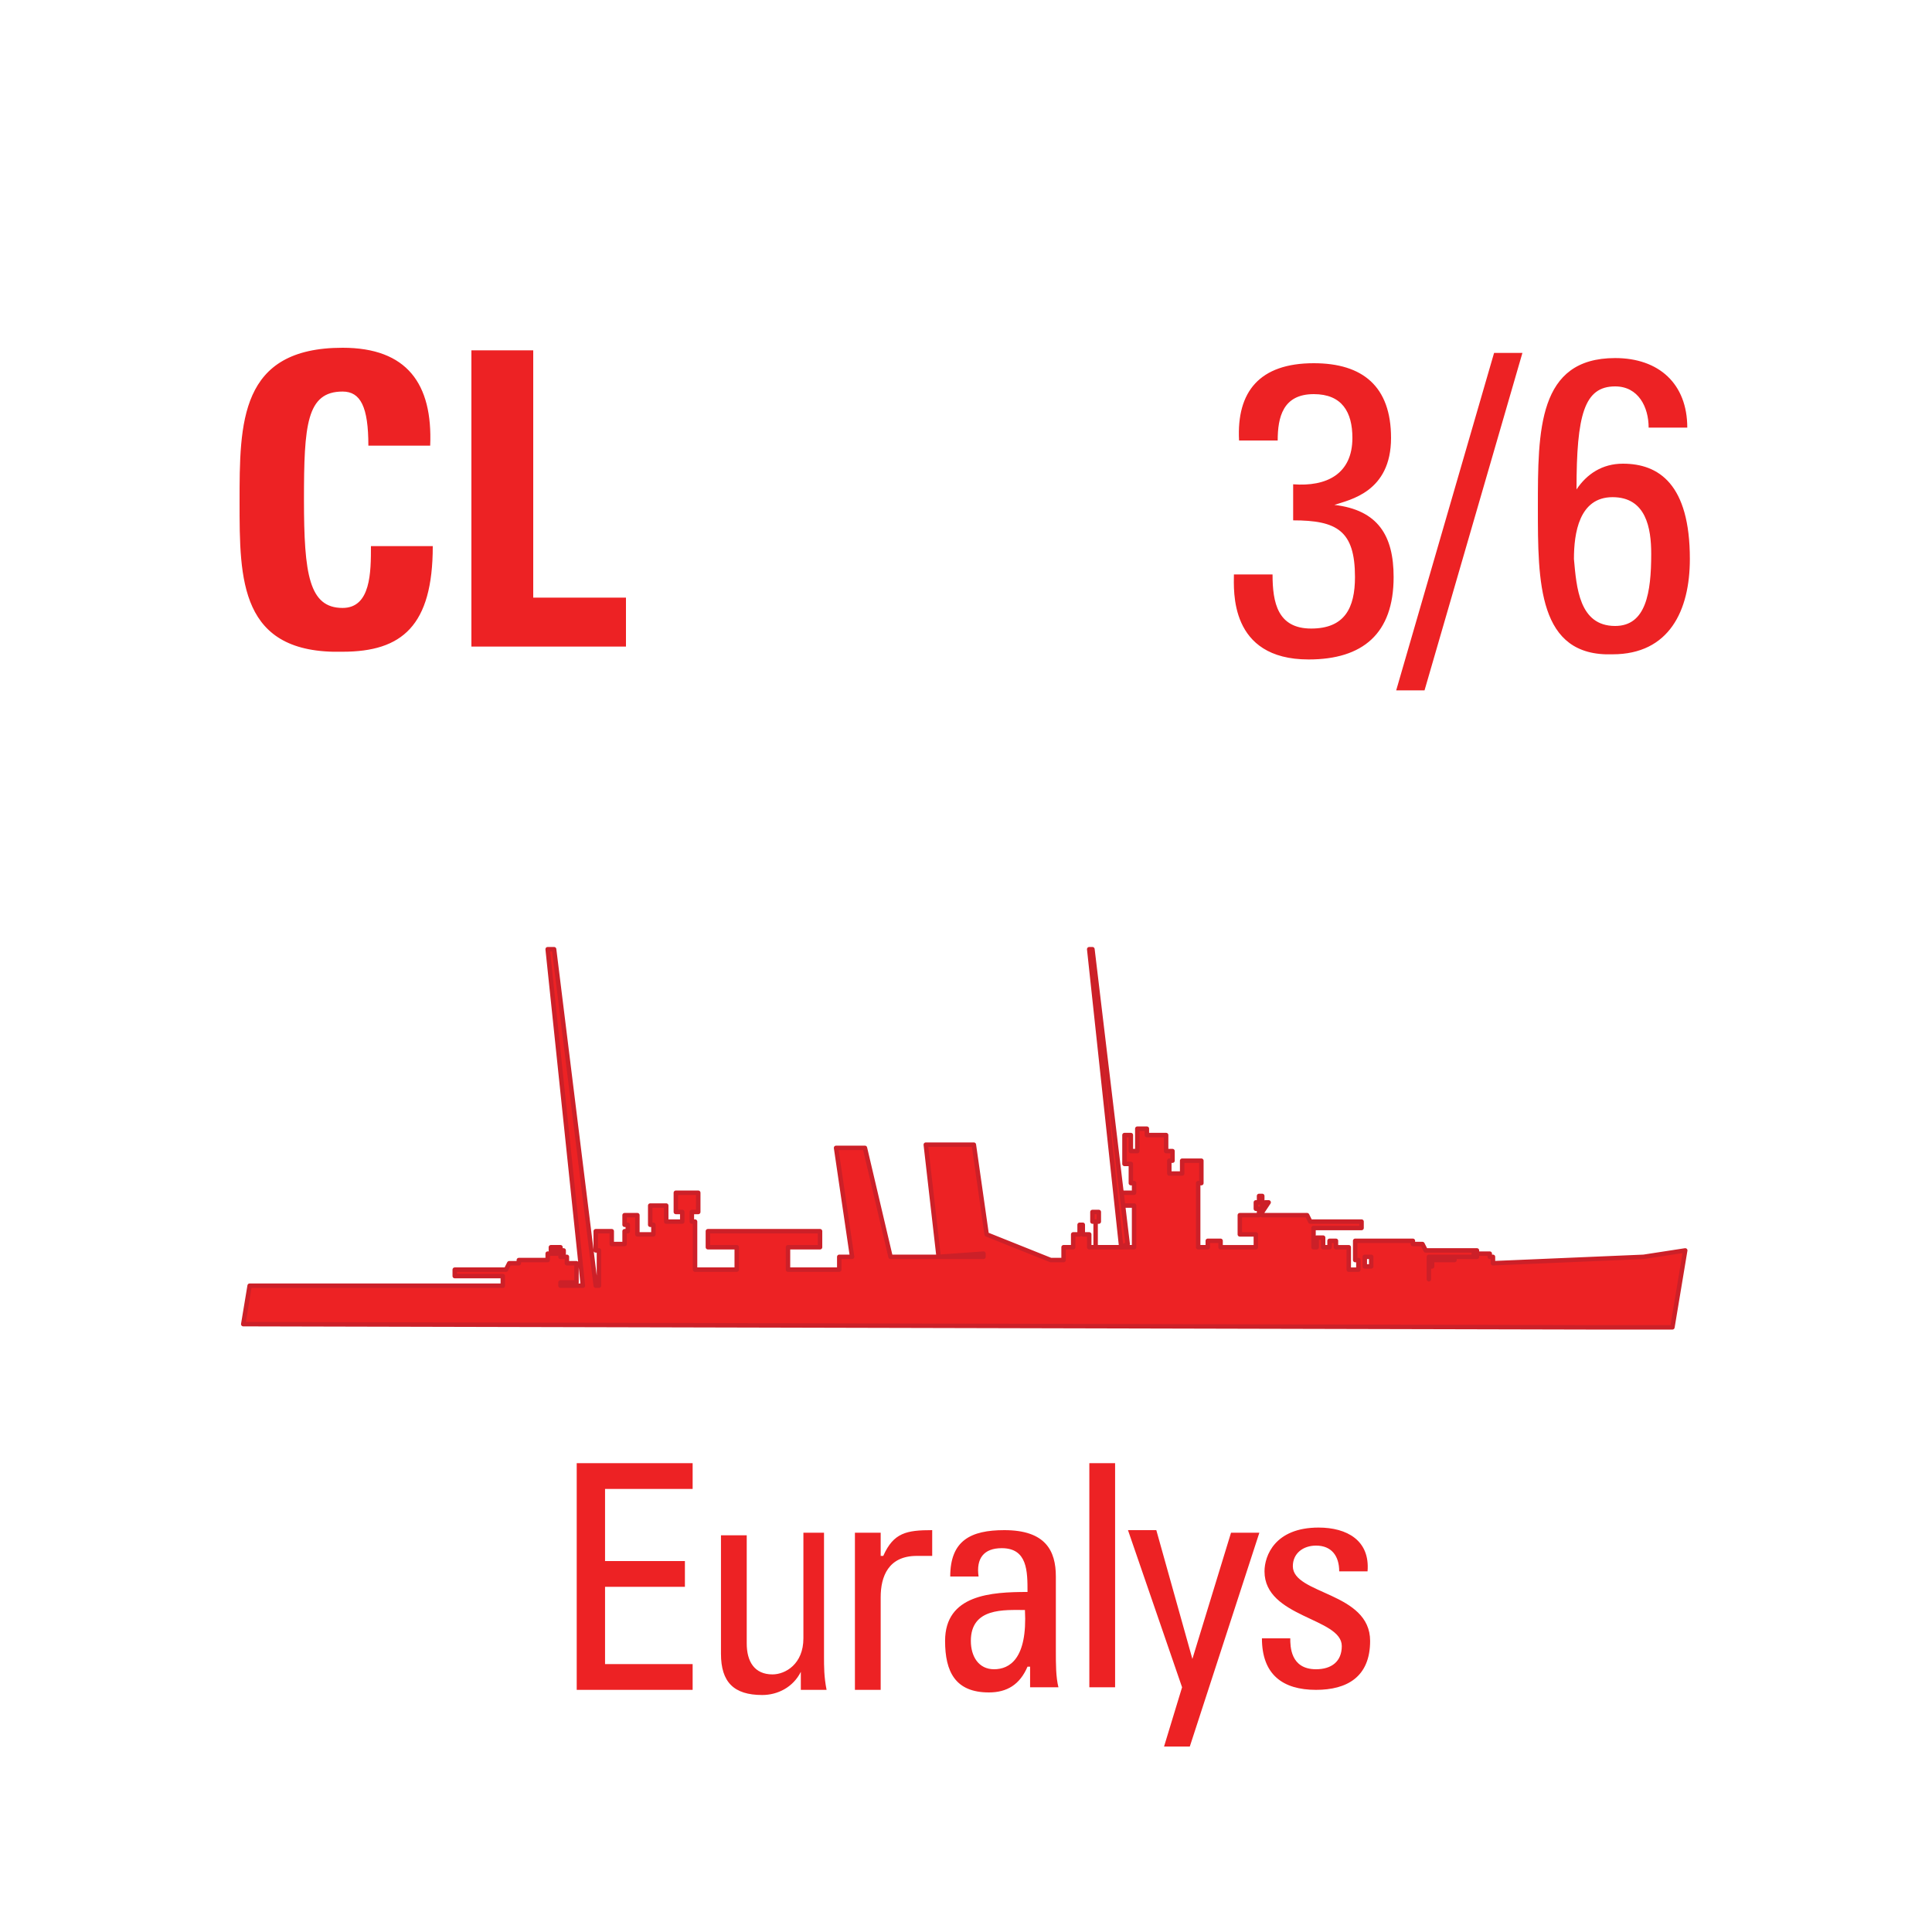<svg version="1.2" baseProfile="tiny" xmlns="http://www.w3.org/2000/svg" viewBox="0 0 75 75" overflow="visible" xml:space="preserve"><path fill="#FFF" d="M0 0h75v75H0z"/><g fill="#ED2224"><path d="M22.388 65.5v-8.7h4.5v1h-3.4v2.8h3.1v1h-3.1v3h3.4v1h-4.5zM30.988 59.5h1v4.8c0 .4 0 .8.1 1.3h-1v-.7c-.3.6-.9.9-1.5.9-1.1 0-1.6-.5-1.6-1.6v-4.6h1v4.2c0 .7.3 1.2 1 1.2.5 0 1.2-.4 1.2-1.4v-4.1zM34.288 60.4c.4-.9.9-1 1.9-1v1h-.6c-1.1 0-1.4.8-1.4 1.6v3.6h-1v-6.1h1v.9zM39.888 64.7c-.3.7-.8 1-1.5 1-1.3 0-1.7-.8-1.7-2 0-1.8 1.8-1.9 3.2-1.9 0-.8 0-1.7-1-1.7-.7 0-1 .4-.9 1.1h-1.1c0-1.4.8-1.8 2.1-1.8 1.6 0 2 .8 2 1.8v2.9c0 .5 0 1 .1 1.4h-1.1v-.8zm-2.2-1c0 .6.3 1.1.9 1.1.6 0 1.3-.4 1.2-2.3-.8 0-2.1-.1-2.1 1.2zM43.288 65.5h-1v-8.7h1v8.7zM46.288 64.4l1.5-4.9h1.1l-2.7 8.3h-1l.7-2.3-2.1-6.1h1.1l1.4 5zM51.088 65.6c-1.3 0-2.1-.6-2.1-2h1.1c0 .3 0 1.2 1 1.2.6 0 1-.3 1-.9 0-1.1-3-1.1-3-2.9 0-.6.4-1.7 2.1-1.7 1.1 0 2 .5 1.9 1.7h-1.1c0-.6-.3-1-.9-1-.5 0-.9.3-.9.8 0 1.1 3 1 3 2.9 0 1.4-.9 1.9-2.1 1.9z"/></g><g fill="#ED2224"><g stroke="#CC2028" stroke-width=".139" stroke-linecap="round" stroke-linejoin="round" stroke-miterlimit="2.714"><path d="m65.42 48.541-.497 2.986h-3.11l-52.37-.124.248-1.493h9.828v-.249h0v-.124h-1.866v-.25h1.99l.125-.248h.373v-.124h1.12v-.25h.372v-.124h-.248v-.124h.373v.124h.124v.125h-.124v.124h.249v.249h.373v.746h-.622v.125h.87L21.26 36.848h.25l1.616 13.062h.125v-.747h0v-.622h-.125v-.746h.622v.498h.498v-.498h.124v-.249h-.124v-.373h.497v.498h0v.248h.622v-.373h-.124V46.8h.622v.622h.622v-.373h-.249v-.747h.87v.747h-.248v.373h.124v.497h0v.498h0v.87H28.6v-.87h-1.12v-.622h4.354v.622H30.59v.87h1.99v-.497h.498l-.622-4.23h1.12l.995 4.23h3.607v-.124l-1.741.124-.498-4.354h1.866l.497 3.483 2.488.996h.498v-.498h.373v-.498h.249v-.373h.124v.373h.25v.498h.248v-.995h-.124v-.373h.248v.373h-.124v.995h1.493V46.8h-.498v-.498h.498v-.373H43.9v-.746h-.248v-1.12h.248v.622h.25v-.87h.372v.248h.747v.622h.248v.373h-.124v.498h.498v-.498h.746v.871h-.124v2.488h.373v-.249h.497v.25h1.369v-.499h-.622v-.746h.746v-.249h-.124v-.248h.124v-.25h.125v.25h0v.248l.124-.248h.124l-.248.373v.124h1.741l.124.249h1.99v.249h-1.865v.124h0v.622h.124v-.373h.249v.373h.249v-.249h.249v.25h.497v.87h.373v-.373h-.124v-.747h2.24v.125h.372l.125.248h1.99v.25h-1.866v.124h0v.746-.498h.125v-.248h.87v-.125h.747v-.124h.622v.124h.124v.249l5.847-.249h0l1.617-.249zm-12.439.622h.249v-.373h-.249v.373z" stroke-width=".173"/><path d="m43.776 48.293-1.368-11.445h-.125l1.244 11.57.249-.125z" stroke-width=".173"/></g><path d="M9.3 19.5c0-3.1 0-6 4-6 2.5 0 3.5 1.4 3.4 3.8h-2.4c0-1.5-.3-2.1-1-2.1-1.4 0-1.5 1.3-1.5 4.2s.2 4.2 1.5 4.2c1.1 0 1.1-1.4 1.1-2.4h2.4c0 3.1-1.2 4.1-3.5 4.1-4 .1-4-2.8-4-5.8zM18.3 25.2V13.6h2.4v9.6h3.6v1.9h-6zM50.2 18.8c1.3.1 2.3-.4 2.3-1.8 0-1-.4-1.7-1.5-1.7-1.2 0-1.4.9-1.4 1.8h-1.5c-.1-1.9.8-3 2.9-3 1.9 0 3 .9 3 2.9 0 2.1-1.6 2.4-2.2 2.6 1.7.2 2.3 1.2 2.3 2.8 0 2.2-1.2 3.2-3.3 3.2-3.1 0-2.9-2.7-2.9-3.3h1.5c0 1.1.2 2.1 1.5 2.1s1.7-.8 1.7-2c0-1.8-.7-2.2-2.4-2.2v-1.4zM55.3 26.8h-1.1L58 13.7h1.1l-3.8 13.1zM59.7 19.7c0-3 0-5.8 3-5.8 1.7 0 2.8 1 2.8 2.7H64c0-.8-.4-1.6-1.3-1.6-1.2 0-1.5 1.1-1.5 4 .4-.6 1-1 1.8-1 1.4 0 2.6.8 2.6 3.7 0 2-.8 3.7-3 3.7-2.9.1-2.9-2.8-2.9-5.7zm3 4.6c1.2 0 1.4-1.3 1.4-2.8 0-1-.2-2.2-1.5-2.2s-1.5 1.4-1.5 2.4c.1 1.1.2 2.6 1.6 2.6z"/></g></svg>